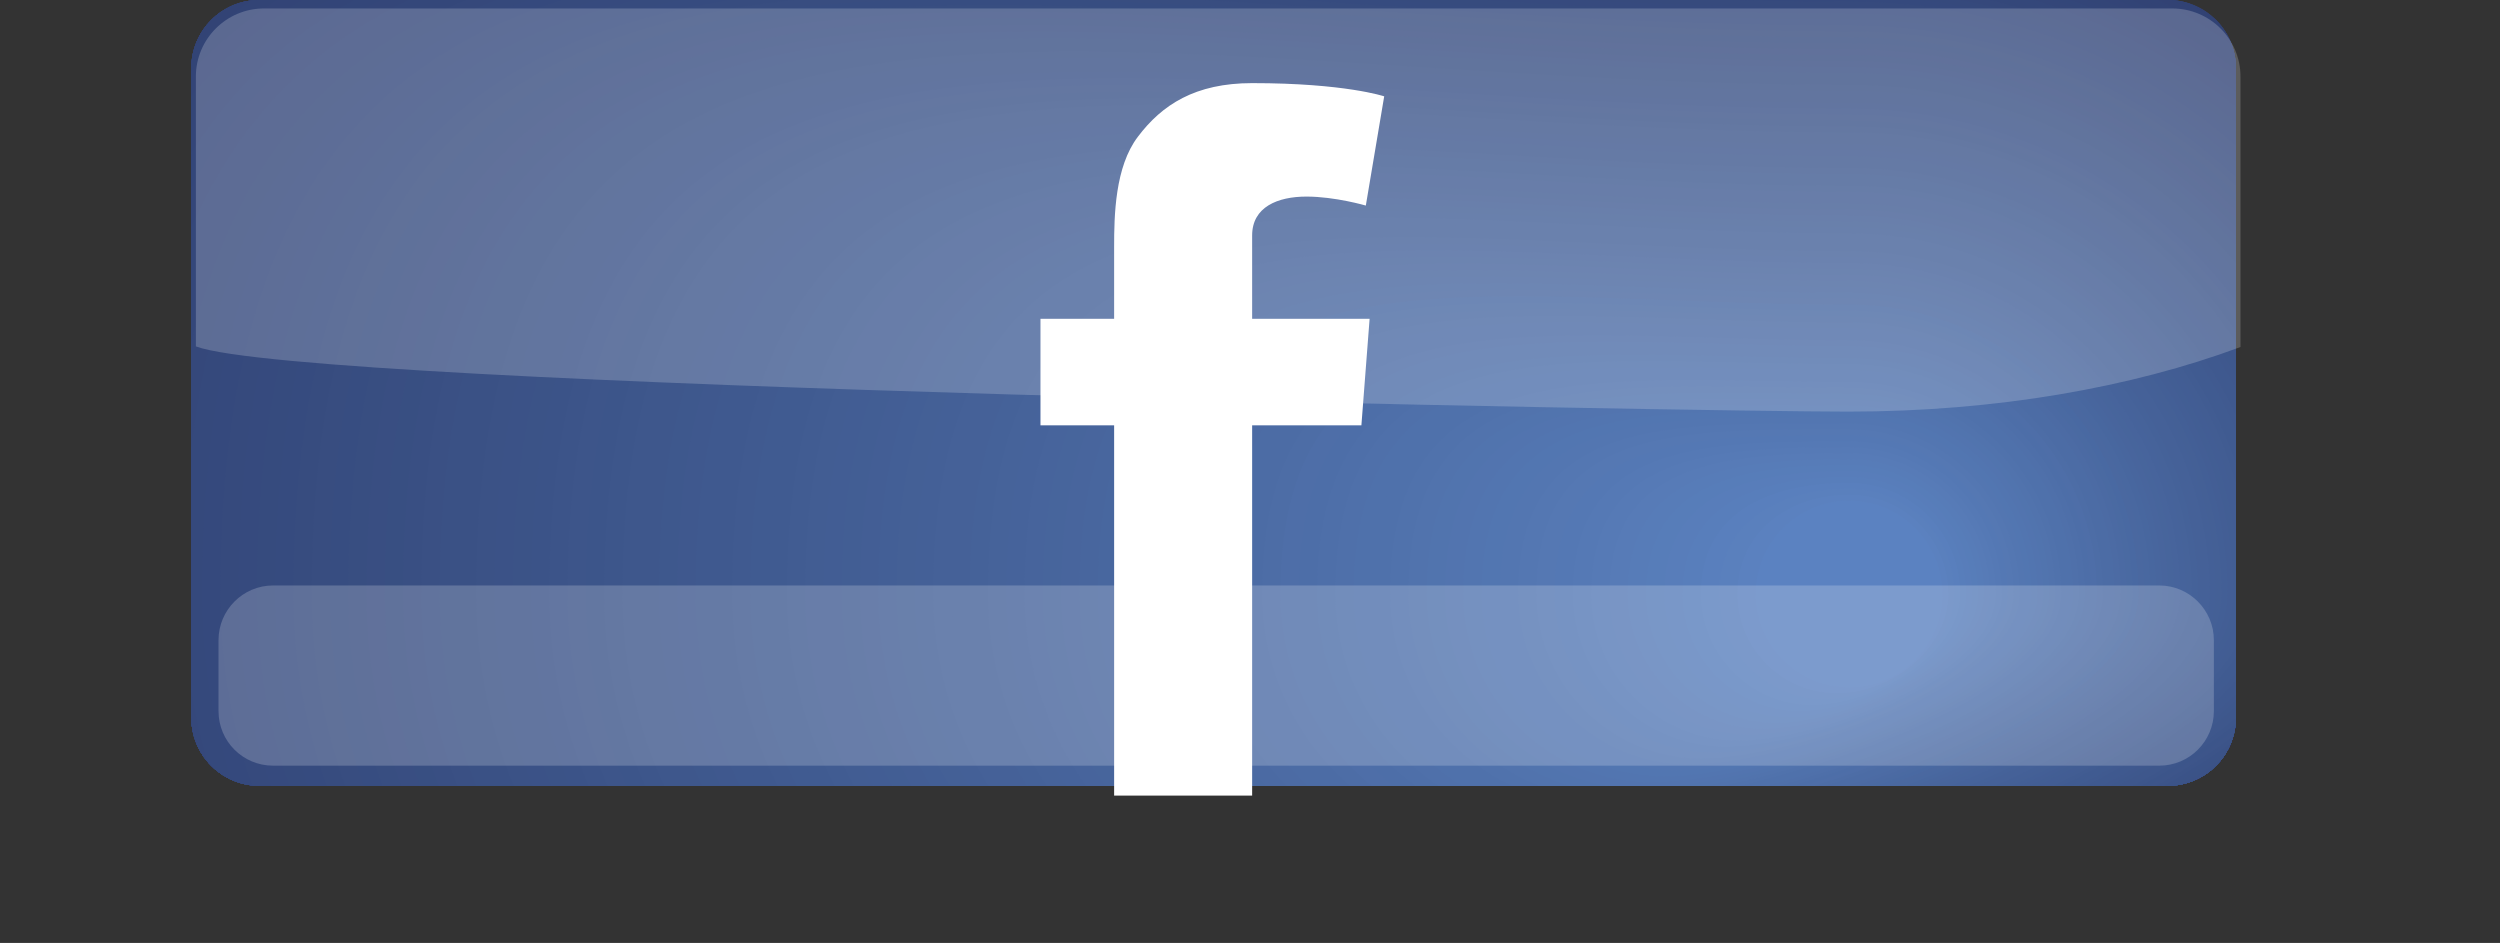 <?xml version="1.0" encoding="UTF-8" standalone="no"?>
<!-- Created with Inkscape (http://www.inkscape.org/) -->

<svg
   xmlns:dc="http://purl.org/dc/elements/1.1/"
   xmlns:cc="http://creativecommons.org/ns#"
   xmlns:rdf="http://www.w3.org/1999/02/22-rdf-syntax-ns#"
   xmlns:svg="http://www.w3.org/2000/svg"
   xmlns="http://www.w3.org/2000/svg"
   version="1.1"
   width="98.135"
   height="37.014"
   id="svg7026">
  <rect width="100%" height="100%" fill="#333333" stroke="none"/>
  <defs
     id="defs7028">
    <clipPath
       id="clipPath1780">
      <path
         d="m 4676.01,3975.817 c 0,-2.271 17.58,-4.129 39.261,-4.129 l 0,0 c 21.675,0 39.25,1.858 39.25,4.129 l 0,0 c 0,2.291 -17.575,4.135 -39.25,4.135 l 0,0 c -21.681,0 -39.261,-1.844 -39.261,-4.135"
         id="path1782" />
    </clipPath>
    <mask
       id="mask1806">
      <g
         id="g1808">
        <g
           clip-path="url(#clipPath1788)"
           id="g1810">
          <path
             d="m 4676.012,3979.952 78.51,0 0,-8.264 -78.51,0 0,8.264 z"
             id="path1812"
             style="fill:#000000;fill-opacity:1;fill-rule:nonzero;stroke:none" />
          <g
             id="g1814">
            <g
               id="g1816" />
            <g
               id="g1818">
              <g
                 clip-path="url(#clipPath1792)"
                 id="g1820">
                <g
                   id="g1822">
                  <g
                     clip-path="url(#clipPath1796)"
                     id="g1824">
                    <g
                       id="g1826">
                      <g
                         id="g1828">
                        <path
                           d="m 4676.012,3979.955 78.51,0 0,-8.264 -78.51,0 0,8.264 z"
                           id="path1830"
                           style="fill:url(#radialGradient1800);stroke:none" />
                      </g>
                    </g>
                  </g>
                </g>
              </g>
            </g>
          </g>
        </g>
      </g>
    </mask>
    <clipPath
       id="clipPath1788">
      <path
         d="m 4676.01,3979.95 78.51,0 0,-8.26 -78.51,0 0,8.26 z"
         id="path1790" />
    </clipPath>
    <clipPath
       id="clipPath1792">
      <path
         d="m 4676.01,3979.95 78.51,0 0,-8.26 -78.51,0 0,8.26 z"
         id="path1794" />
    </clipPath>
    <clipPath
       id="clipPath1796">
      <path
         d="m 4676.012,3979.955 78.51,0 0,-8.264 -78.51,0 0,8.264 z"
         id="path1798" />
    </clipPath>
    <radialGradient
       cx="0"
       cy="0"
       r="1"
       fx="0"
       fy="0"
       id="radialGradient1800"
       gradientUnits="userSpaceOnUse"
       gradientTransform="matrix(39.239,0,0,4.134,4715.31,3975.821)"
       spreadMethod="pad">
      <stop
         id="stop1802"
         style="stop-color:#d2d4d5;stop-opacity:1"
         offset="0" />
      <stop
         id="stop1804"
         style="stop-color:#373535;stop-opacity:1"
         offset="1" />
    </radialGradient>
    <clipPath
       id="clipPath1836">
      <path
         d="m 4676.01,3979.95 78.51,0 0,-8.26 -78.51,0 0,8.26 z"
         id="path1838" />
    </clipPath>
    <clipPath
       id="clipPath1840">
      <path
         d="m 4676.012,3979.952 78.51,0 0,-8.264 -78.51,0 0,8.264 z"
         id="path1842" />
    </clipPath>
    <radialGradient
       cx="0"
       cy="0"
       r="1"
       fx="0"
       fy="0"
       id="radialGradient1844"
       gradientUnits="userSpaceOnUse"
       gradientTransform="matrix(39.239,0,0,4.134,4715.31,3975.817)"
       spreadMethod="pad">
      <stop
         id="stop1846"
         style="stop-color:#292929;stop-opacity:1"
         offset="0" />
      <stop
         id="stop1848"
         style="stop-color:#292929;stop-opacity:1"
         offset="1" />
    </radialGradient>
    <clipPath
       id="clipPath1552">
      <path
         d="m 0,11338.58 11338.58,0 L 11338.58,0 0,0 0,11338.58 z"
         id="path1554" />
    </clipPath>
    <clipPath
       id="clipPath1560">
      <path
         d="m 4531.33,4000.35 64.21,0 0,-12.66 -64.21,0 0,12.66 z"
         id="path1562" />
    </clipPath>
    <clipPath
       id="clipPath1580">
      <path
         d="m 4532.04,3982.23 62.67,0 0,-5.66 -62.67,0 0,5.66 z"
         id="path1582" />
    </clipPath>
    <clipPath
       id="clipPath1132">
      <path
         d="m 4533.474,4000.346 c -1.178,0 -2.14,-0.956 -2.14,-2.137 l 0,0 0,-20.397 c 0,-1.184 0.962,-2.143 2.14,-2.143 l 0,0 59.922,0 c 1.185,0 2.144,0.959 2.144,2.143 l 0,0 0,20.397 c 0,1.181 -0.959,2.137 -2.144,2.137 l 0,0 -59.922,0 z"
         id="path1134" />
    </clipPath>
  </defs>
  <g
     transform="translate(-523.79,-528.368)"
     id="layer1">
    <g
       transform="matrix(1.25,0,0,-1.25,-5321.225,5529.994)"
       id="g1776">
      <g
         clip-path="url(#clipPath1780)"
         id="g1778">
        <g
           id="g1784">
          <g
             id="g1786" />
          <g
             mask="url(#mask1806)"
             id="g1832">
            <g
               id="g1834" />
            <g
               id="g1850">
              <g
                 clip-path="url(#clipPath1836)"
                 id="g1852">
                <g
                   id="g1854">
                  <g
                     clip-path="url(#clipPath1840)"
                     id="g1856">
                    <g
                       id="g1858">
                      <g
                         id="g1860">
                        <path
                           d="m 4676.012,3979.952 78.51,0 0,-8.264 -78.51,0 0,8.264 z"
                           id="path1862"
                           style="fill:url(#radialGradient1844);stroke:none" />
                      </g>
                    </g>
                  </g>
                </g>
              </g>
            </g>
          </g>
        </g>
      </g>
    </g>
    <g
       transform="matrix(1.25,0,0,-1.25,-5132.868,5528.8)"
       id="g1128">
      <g
         clip-path="url(#clipPath1132)"
         id="g1130">
        <g
           transform="translate(4605.35,3981.694)"
           id="g1136">
          <path
             d="m 0,0 c 0,12.118 -9.836,21.957 -21.954,21.957 -33.398,0 -61.484,11.025 -61.484,-21.957 0,-12.12 9.838,-21.957 21.959,-21.957 C -49.357,-21.957 0,-12.12 0,0"
             id="path1138"
             style="fill:#314072;fill-opacity:1;fill-rule:nonzero;stroke:none" />
        </g>
        <g
           transform="translate(4605.163,3981.694)"
           id="g1140">
          <path
             d="m 0,0 c 0,12.016 -9.752,21.771 -21.768,21.771 -33.086,0 -60.909,10.904 -60.909,-21.771 0,-12.018 9.754,-21.771 21.772,-21.771 C -48.887,-21.771 0,-12.018 0,0"
             id="path1142"
             style="fill:#314173;fill-opacity:1;fill-rule:nonzero;stroke:none" />
        </g>
        <g
           transform="translate(4604.977,3981.694)"
           id="g1144">
          <path
             d="m 0,0 c 0,11.912 -9.669,21.584 -21.581,21.584 -32.774,0 -60.335,10.783 -60.335,-21.584 0,-11.914 9.671,-21.584 21.585,-21.584 C -48.415,-21.584 0,-11.914 0,0"
             id="path1146"
             style="fill:#314173;fill-opacity:1;fill-rule:nonzero;stroke:none" />
        </g>
        <g
           transform="translate(4604.79,3981.694)"
           id="g1148">
          <path
             d="m 0,0 c 0,11.81 -9.585,21.397 -21.395,21.397 -32.462,0 -59.761,10.663 -59.761,-21.397 0,-11.812 9.588,-21.397 21.398,-21.397 C -47.944,-21.397 0,-11.812 0,0"
             id="path1150"
             style="fill:#314274;fill-opacity:1;fill-rule:nonzero;stroke:none" />
        </g>
        <g
           transform="translate(4604.604,3981.694)"
           id="g1152">
          <path
             d="m 0,0 c 0,11.706 -9.502,21.211 -21.208,21.211 -32.151,0 -59.188,10.541 -59.188,-21.211 0,-11.708 9.504,-21.211 21.212,-21.211 C -47.474,-21.211 0,-11.708 0,0"
             id="path1154"
             style="fill:#324274;fill-opacity:1;fill-rule:nonzero;stroke:none" />
        </g>
        <g
           transform="translate(4604.417,3981.694)"
           id="g1156">
          <path
             d="m 0,0 c 0,11.604 -9.418,21.024 -21.021,21.024 -31.84,0 -58.614,10.421 -58.614,-21.024 0,-11.605 9.42,-21.024 21.026,-21.024 C -47.002,-21.024 0,-11.605 0,0"
             id="path1158"
             style="fill:#324375;fill-opacity:1;fill-rule:nonzero;stroke:none" />
        </g>
        <g
           transform="translate(4604.23,3981.694)"
           id="g1160">
          <path
             d="m 0,0 c 0,11.5 -9.334,20.838 -20.835,20.838 -31.528,0 -58.039,10.3 -58.039,-20.838 0,-11.502 9.336,-20.838 20.839,-20.838 C -46.531,-20.838 0,-11.502 0,0"
             id="path1162"
             style="fill:#324375;fill-opacity:1;fill-rule:nonzero;stroke:none" />
        </g>
        <g
           transform="translate(4604.044,3981.694)"
           id="g1164">
          <path
             d="m 0,0 c 0,11.397 -9.251,20.651 -20.648,20.651 -31.217,0 -57.465,10.179 -57.465,-20.651 0,-11.399 9.253,-20.651 20.652,-20.651 C -46.06,-20.651 0,-11.399 0,0"
             id="path1166"
             style="fill:#324476;fill-opacity:1;fill-rule:nonzero;stroke:none" />
        </g>
        <g
           transform="translate(4603.857,3981.694)"
           id="g1168">
          <path
             d="m 0,0 c 0,11.295 -9.167,20.465 -20.462,20.465 -30.905,0 -56.892,10.057 -56.892,-20.465 0,-11.297 9.17,-20.465 20.466,-20.465 C -45.589,-20.465 0,-11.297 0,0"
             id="path1170"
             style="fill:#334477;fill-opacity:1;fill-rule:nonzero;stroke:none" />
        </g>
        <g
           transform="translate(4603.671,3981.694)"
           id="g1172">
          <path
             d="m 0,0 c 0,11.191 -9.084,20.278 -20.275,20.278 -30.594,0 -56.318,9.937 -56.318,-20.278 0,-11.193 9.086,-20.278 20.28,-20.278 C -45.118,-20.278 0,-11.193 0,0"
             id="path1174"
             style="fill:#334577;fill-opacity:1;fill-rule:nonzero;stroke:none" />
        </g>
        <g
           transform="translate(4603.484,3981.694)"
           id="g1176">
          <path
             d="m 0,0 c 0,11.089 -9,20.092 -20.089,20.092 -30.282,0 -55.743,9.815 -55.743,-20.092 0,-11.091 9.002,-20.092 20.093,-20.092 C -44.646,-20.092 0,-11.091 0,0"
             id="path1178"
             style="fill:#334578;fill-opacity:1;fill-rule:nonzero;stroke:none" />
        </g>
        <g
           transform="translate(4603.298,3981.694)"
           id="g1180">
          <path
             d="m 0,0 c 0,10.985 -8.917,19.905 -19.902,19.905 -29.971,0 -55.169,9.695 -55.169,-19.905 0,-10.987 8.919,-19.905 19.906,-19.905 C -44.176,-19.905 0,-10.987 0,0"
             id="path1182"
             style="fill:#334679;fill-opacity:1;fill-rule:nonzero;stroke:none" />
        </g>
        <g
           transform="translate(4603.111,3981.694)"
           id="g1184">
          <path
             d="m 0,0 c 0,10.883 -8.833,19.719 -19.716,19.719 -29.658,0 -54.596,9.573 -54.596,-19.719 0,-10.885 8.836,-19.719 19.721,-19.719 C -43.705,-19.719 0,-10.885 0,0"
             id="path1186"
             style="fill:#344679;fill-opacity:1;fill-rule:nonzero;stroke:none" />
        </g>
        <g
           transform="translate(4602.925,3981.694)"
           id="g1188">
          <path
             d="m 0,0 c 0,10.78 -8.749,19.532 -19.529,19.532 -29.347,0 -54.022,9.452 -54.022,-19.532 0,-10.781 8.752,-19.532 19.534,-19.532 C -43.233,-19.532 0,-10.781 0,0"
             id="path1190"
             style="fill:#34477a;fill-opacity:1;fill-rule:nonzero;stroke:none" />
        </g>
        <g
           transform="translate(4602.738,3981.694)"
           id="g1192">
          <path
             d="m 0,0 c 0,10.677 -8.666,19.346 -19.343,19.346 -29.035,0 -53.447,9.332 -53.447,-19.346 0,-10.679 8.668,-19.346 19.347,-19.346 C -42.763,-19.346 0,-10.679 0,0"
             id="path1194"
             style="fill:#34477a;fill-opacity:1;fill-rule:nonzero;stroke:none" />
        </g>
        <g
           transform="translate(4602.552,3981.694)"
           id="g1196">
          <path
             d="m 0,0 c 0,10.574 -8.582,19.159 -19.156,19.159 -28.724,0 -52.873,9.211 -52.873,-19.159 0,-10.576 8.585,-19.159 19.16,-19.159 C -42.292,-19.159 0,-10.576 0,0"
             id="path1198"
             style="fill:#35487b;fill-opacity:1;fill-rule:nonzero;stroke:none" />
        </g>
        <g
           transform="translate(4602.365,3981.694)"
           id="g1200">
          <path
             d="m 0,0 c 0,10.471 -8.499,18.973 -18.97,18.973 -28.412,0 -52.299,9.09 -52.299,-18.973 0,-10.473 8.501,-18.973 18.974,-18.973 C -41.82,-18.973 0,-10.473 0,0"
             id="path1202"
             style="fill:#35497c;fill-opacity:1;fill-rule:nonzero;stroke:none" />
        </g>
        <g
           transform="translate(4602.179,3981.694)"
           id="g1204">
          <path
             d="m 0,0 c 0,10.368 -8.415,18.786 -18.783,18.786 -28.101,0 -51.726,8.969 -51.726,-18.786 0,-10.37 8.418,-18.786 18.788,-18.786 C -41.35,-18.786 0,-10.37 0,0"
             id="path1206"
             style="fill:#35497d;fill-opacity:1;fill-rule:nonzero;stroke:none" />
        </g>
        <g
           transform="translate(4601.992,3981.694)"
           id="g1208">
          <path
             d="m 0,0 c 0,10.265 -8.331,18.6 -18.597,18.6 -27.789,0 -51.151,8.847 -51.151,-18.6 0,-10.267 8.334,-18.6 18.602,-18.6 C -40.879,-18.6 0,-10.267 0,0"
             id="path1210"
             style="fill:#364a7d;fill-opacity:1;fill-rule:nonzero;stroke:none" />
        </g>
        <g
           transform="translate(4601.806,3981.694)"
           id="g1212">
          <path
             d="m 0,0 c 0,10.162 -8.248,18.413 -18.41,18.413 -27.478,0 -50.577,8.727 -50.577,-18.413 0,-10.164 8.251,-18.413 18.414,-18.413 C -40.407,-18.413 0,-10.164 0,0"
             id="path1214"
             style="fill:#364a7e;fill-opacity:1;fill-rule:nonzero;stroke:none" />
        </g>
        <g
           transform="translate(4601.619,3981.694)"
           id="g1216">
          <path
             d="m 0,0 c 0,10.06 -8.164,18.227 -18.224,18.227 -27.166,0 -50.003,8.605 -50.003,-18.227 0,-10.061 8.167,-18.227 18.228,-18.227 C -39.937,-18.227 0,-10.061 0,0"
             id="path1218"
             style="fill:#364b7e;fill-opacity:1;fill-rule:nonzero;stroke:none" />
        </g>
        <g
           transform="translate(4601.433,3981.694)"
           id="g1220">
          <path
             d="m 0,0 c 0,9.956 -8.081,18.04 -18.037,18.04 -26.855,0 -49.429,8.484 -49.429,-18.04 0,-9.958 8.083,-18.04 18.041,-18.04 C -39.466,-18.04 0,-9.958 0,0"
             id="path1222"
             style="fill:#364b7f;fill-opacity:1;fill-rule:nonzero;stroke:none" />
        </g>
        <g
           transform="translate(4601.246,3981.694)"
           id="g1224">
          <path
             d="m 0,0 c 0,9.854 -7.997,17.854 -17.851,17.854 -26.543,0 -48.855,8.364 -48.855,-17.854 0,-9.854 8,-17.854 17.855,-17.854 9.857,0 48.851,8 48.851,17.854"
             id="path1226"
             style="fill:#374c7f;fill-opacity:1;fill-rule:nonzero;stroke:none" />
        </g>
        <g
           transform="translate(4601.06,3981.694)"
           id="g1228">
          <path
             d="m 0,0 c 0,9.75 -7.913,17.667 -17.664,17.667 -26.232,0 -48.281,8.243 -48.281,-17.667 0,-9.752 7.916,-17.667 17.669,-17.667 C -38.523,-17.667 0,-9.752 0,0"
             id="path1230"
             style="fill:#384d80;fill-opacity:1;fill-rule:nonzero;stroke:none" />
        </g>
        <g
           transform="translate(4600.873,3981.694)"
           id="g1232">
          <path
             d="m 0,0 c 0,9.647 -7.83,17.48 -17.478,17.48 -25.919,0 -47.707,8.123 -47.707,-17.48 0,-9.649 7.833,-17.48 17.482,-17.48 C -38.052,-17.48 0,-9.649 0,0"
             id="path1234"
             style="fill:#374d81;fill-opacity:1;fill-rule:nonzero;stroke:none" />
        </g>
        <g
           transform="translate(4600.686,3981.694)"
           id="g1236">
          <path
             d="m 0,0 c 0,9.544 -7.746,17.293 -17.291,17.293 -25.608,0 -47.133,8.002 -47.133,-17.293 0,-9.546 7.749,-17.294 17.295,-17.294 C -37.581,-17.294 0,-9.546 0,0"
             id="path1238"
             style="fill:#384e81;fill-opacity:1;fill-rule:nonzero;stroke:none" />
        </g>
        <g
           transform="translate(4600.5,3981.694)"
           id="g1240">
          <path
             d="m 0,0 c 0,9.441 -7.663,17.106 -17.104,17.106 -25.297,0 -46.56,7.881 -46.56,-17.106 0,-9.443 7.666,-17.107 17.109,-17.107 C -37.11,-17.107 0,-9.443 0,0"
             id="path1242"
             style="fill:#394e82;fill-opacity:1;fill-rule:nonzero;stroke:none" />
        </g>
        <g
           transform="translate(4600.314,3981.694)"
           id="g1244">
          <path
             d="m 0,0 c 0,9.339 -7.579,16.92 -16.918,16.92 -24.985,0 -45.985,7.76 -45.985,-16.92 0,-9.34 7.582,-16.921 16.923,-16.921 C -36.639,-16.921 0,-9.34 0,0"
             id="path1246"
             style="fill:#384f82;fill-opacity:1;fill-rule:nonzero;stroke:none" />
        </g>
        <g
           transform="translate(4600.127,3981.694)"
           id="g1248">
          <path
             d="m 0,0 c 0,9.235 -7.496,16.733 -16.731,16.733 -24.674,0 -45.412,7.639 -45.412,-16.733 0,-9.237 7.499,-16.734 16.737,-16.734 C -36.168,-16.734 0,-9.237 0,0"
             id="path1250"
             style="fill:#394f83;fill-opacity:1;fill-rule:nonzero;stroke:none" />
        </g>
        <g
           transform="translate(4599.94,3981.694)"
           id="g1252">
          <path
             d="m 0,0 c 0,9.133 -7.412,16.547 -16.545,16.547 -24.362,0 -44.837,7.517 -44.837,-16.547 0,-9.134 7.415,-16.548 16.549,-16.548 C -35.697,-16.548 0,-9.134 0,0"
             id="path1254"
             style="fill:#3a5084;fill-opacity:1;fill-rule:nonzero;stroke:none" />
        </g>
        <g
           transform="translate(4599.754,3981.694)"
           id="g1256">
          <path
             d="m 0,0 c 0,9.029 -7.328,16.36 -16.358,16.36 -24.051,0 -44.263,7.397 -44.263,-16.36 0,-9.031 7.331,-16.361 16.362,-16.361 C -35.226,-16.361 0,-9.031 0,0"
             id="path1258"
             style="fill:#3a5185;fill-opacity:1;fill-rule:nonzero;stroke:none" />
        </g>
        <g
           transform="translate(4599.567,3981.694)"
           id="g1260">
          <path
             d="m 0,0 c 0,8.927 -7.245,16.174 -16.172,16.174 -23.739,0 -43.689,7.276 -43.689,-16.174 0,-8.929 7.248,-16.175 16.176,-16.175 C -34.755,-16.175 0,-8.929 0,0"
             id="path1262"
             style="fill:#3a5185;fill-opacity:1;fill-rule:nonzero;stroke:none" />
        </g>
        <g
           transform="translate(4599.381,3981.694)"
           id="g1264">
          <path
             d="m 0,0 c 0,8.823 -7.161,15.987 -15.985,15.987 -23.428,0 -43.116,7.156 -43.116,-15.987 0,-8.825 7.165,-15.988 15.991,-15.988 C -34.284,-15.988 0,-8.825 0,0"
             id="path1266"
             style="fill:#3b5286;fill-opacity:1;fill-rule:nonzero;stroke:none" />
        </g>
        <g
           transform="translate(4599.194,3981.694)"
           id="g1268">
          <path
             d="m 0,0 c 0,8.721 -7.078,15.801 -15.799,15.801 -23.116,0 -42.541,7.034 -42.541,-15.801 0,-8.723 7.081,-15.802 15.804,-15.802 C -33.813,-15.802 0,-8.723 0,0"
             id="path1270"
             style="fill:#3b5287;fill-opacity:1;fill-rule:nonzero;stroke:none" />
        </g>
        <g
           transform="translate(4599.008,3981.694)"
           id="g1272">
          <path
             d="m 0,0 c 0,8.618 -6.994,15.614 -15.612,15.614 -22.805,0 -41.967,6.913 -41.967,-15.614 0,-8.619 6.997,-15.615 15.616,-15.615 C -33.342,-15.615 0,-8.619 0,0"
             id="path1274"
             style="fill:#3b5387;fill-opacity:1;fill-rule:nonzero;stroke:none" />
        </g>
        <g
           transform="translate(4598.821,3981.694)"
           id="g1276">
          <path
             d="m 0,0 c 0,8.515 -6.91,15.428 -15.426,15.428 -22.493,0 -41.392,6.792 -41.392,-15.428 0,-8.517 6.913,-15.429 15.429,-15.429 C -32.871,-15.429 0,-8.517 0,0"
             id="path1278"
             style="fill:#3b5388;fill-opacity:1;fill-rule:nonzero;stroke:none" />
        </g>
        <g
           transform="translate(4598.635,3981.694)"
           id="g1280">
          <path
             d="m 0,0 c 0,8.412 -6.827,15.241 -15.239,15.241 -22.182,0 -40.82,6.671 -40.82,-15.241 0,-8.413 6.831,-15.242 15.245,-15.242 C -32.399,-15.242 0,-8.413 0,0"
             id="path1282"
             style="fill:#3c5489;fill-opacity:1;fill-rule:nonzero;stroke:none" />
        </g>
        <g
           transform="translate(4598.448,3981.694)"
           id="g1284">
          <path
             d="m 0,0 c 0,8.309 -6.743,15.055 -15.053,15.055 -21.87,0 -40.245,6.549 -40.245,-15.055 0,-8.311 6.747,-15.056 15.058,-15.056 C -31.929,-15.056 0,-8.311 0,0"
             id="path1286"
             style="fill:#3d558a;fill-opacity:1;fill-rule:nonzero;stroke:none" />
        </g>
        <g
           transform="translate(4598.262,3981.694)"
           id="g1288">
          <path
             d="m 0,0 c 0,8.206 -6.66,14.868 -14.866,14.868 -21.558,0 -39.671,6.429 -39.671,-14.868 0,-8.208 6.663,-14.869 14.871,-14.869 C -31.458,-14.869 0,-8.208 0,0"
             id="path1290"
             style="fill:#3c558a;fill-opacity:1;fill-rule:nonzero;stroke:none" />
        </g>
        <g
           transform="translate(4598.075,3981.694)"
           id="g1292">
          <path
             d="m 0,0 c 0,8.104 -6.576,14.682 -14.68,14.682 -21.246,0 -39.096,6.308 -39.096,-14.682 0,-8.104 6.579,-14.683 14.683,-14.683 C -30.986,-14.683 0,-8.104 0,0"
             id="path1294"
             style="fill:#3d568b;fill-opacity:1;fill-rule:nonzero;stroke:none" />
        </g>
        <g
           transform="translate(4597.889,3981.694)"
           id="g1296">
          <path
             d="m 0,0 c 0,8 -6.492,14.495 -14.493,14.495 -20.935,0 -38.524,6.188 -38.524,-14.495 0,-8.002 6.496,-14.496 14.498,-14.496 C -30.516,-14.496 0,-8.002 0,0"
             id="path1298"
             style="fill:#3e578c;fill-opacity:1;fill-rule:nonzero;stroke:none" />
        </g>
        <g
           transform="translate(4597.702,3981.694)"
           id="g1300">
          <path
             d="m 0,0 c 0,7.897 -6.409,14.309 -14.307,14.309 -20.623,0 -37.949,6.066 -37.949,-14.309 0,-7.898 6.413,-14.31 14.312,-14.31 C -30.044,-14.31 0,-7.898 0,0"
             id="path1302"
             style="fill:#3e578c;fill-opacity:1;fill-rule:nonzero;stroke:none" />
        </g>
        <g
           transform="translate(4597.516,3981.694)"
           id="g1304">
          <path
             d="m 0,0 c 0,7.794 -6.325,14.122 -14.12,14.122 -20.312,0 -37.375,5.945 -37.375,-14.122 0,-7.796 6.329,-14.123 14.125,-14.123 C -29.573,-14.123 0,-7.796 0,0"
             id="path1306"
             style="fill:#3e588d;fill-opacity:1;fill-rule:nonzero;stroke:none" />
        </g>
        <g
           transform="translate(4597.329,3981.694)"
           id="g1308">
          <path
             d="m 0,0 c 0,7.691 -6.242,13.936 -13.934,13.936 -20,0 -36.8,5.824 -36.8,-13.936 0,-7.692 6.245,-13.937 13.938,-13.937 C -29.103,-13.937 0,-7.692 0,0"
             id="path1310"
             style="fill:#3f588e;fill-opacity:1;fill-rule:nonzero;stroke:none" />
        </g>
        <g
           transform="translate(4597.143,3981.694)"
           id="g1312">
          <path
             d="m 0,0 c 0,7.588 -6.158,13.749 -13.747,13.749 -19.689,0 -36.227,5.703 -36.227,-13.749 0,-7.59 6.161,-13.75 13.751,-13.75 C -28.631,-13.75 0,-7.59 0,0"
             id="path1314"
             style="fill:#3f598f;fill-opacity:1;fill-rule:nonzero;stroke:none" />
        </g>
        <g
           transform="translate(4596.956,3981.694)"
           id="g1316">
          <path
             d="m 0,0 c 0,7.485 -6.075,13.563 -13.561,13.563 -19.377,0 -35.653,5.582 -35.653,-13.563 0,-7.487 6.079,-13.563 13.566,-13.563 C -28.16,-13.563 0,-7.487 0,0"
             id="path1318"
             style="fill:#3f598f;fill-opacity:1;fill-rule:nonzero;stroke:none" />
        </g>
        <g
           transform="translate(4596.77,3981.694)"
           id="g1320">
          <path
             d="m 0,0 c 0,7.383 -5.991,13.376 -13.374,13.376 -19.065,0 -35.079,5.461 -35.079,-13.376 0,-7.384 5.995,-13.377 13.379,-13.377 C -27.689,-13.377 0,-7.384 0,0"
             id="path1322"
             style="fill:#405a90;fill-opacity:1;fill-rule:nonzero;stroke:none" />
        </g>
        <g
           transform="translate(4596.583,3981.694)"
           id="g1324">
          <path
             d="m 0,0 c 0,7.279 -5.907,13.189 -13.188,13.189 -18.753,0 -34.504,5.34 -34.504,-13.189 0,-7.281 5.911,-13.19 13.192,-13.19 7.282,0 34.5,5.909 34.5,13.19"
             id="path1326"
             style="fill:#405b91;fill-opacity:1;fill-rule:nonzero;stroke:none" />
        </g>
        <g
           transform="translate(4596.396,3981.694)"
           id="g1328">
          <path
             d="m 0,0 c 0,7.177 -5.824,13.003 -13.001,13.003 -18.442,0 -33.931,5.22 -33.931,-13.003 0,-7.178 5.828,-13.004 13.006,-13.004 C -26.747,-13.004 0,-7.178 0,0"
             id="path1330"
             style="fill:#405b91;fill-opacity:1;fill-rule:nonzero;stroke:none" />
        </g>
        <g
           transform="translate(4596.21,3981.694)"
           id="g1332">
          <path
             d="m 0,0 c 0,7.073 -5.74,12.816 -12.814,12.816 -18.131,0 -33.357,5.099 -33.357,-12.816 0,-7.075 5.744,-12.817 12.818,-12.817 C -26.276,-12.817 0,-7.075 0,0"
             id="path1334"
             style="fill:#415c92;fill-opacity:1;fill-rule:nonzero;stroke:none" />
        </g>
        <g
           transform="translate(4596.023,3981.694)"
           id="g1336">
          <path
             d="m 0,0 c 0,6.971 -5.657,12.63 -12.628,12.63 -17.819,0 -32.783,4.977 -32.783,-12.63 0,-6.972 5.661,-12.631 12.633,-12.631 C -25.805,-12.631 0,-6.972 0,0"
             id="path1338"
             style="fill:#425d93;fill-opacity:1;fill-rule:nonzero;stroke:none" />
        </g>
        <g
           transform="translate(4595.837,3981.694)"
           id="g1340">
          <path
             d="M 0,0 C 0,6.867 -5.573,12.443 -12.441,12.443 -29.949,12.443 -44.65,17.3 -44.65,0 c 0,-6.869 5.577,-12.444 12.446,-12.444 C -25.334,-12.444 0,-6.869 0,0"
             id="path1342"
             style="fill:#425d94;fill-opacity:1;fill-rule:nonzero;stroke:none" />
        </g>
        <g
           transform="translate(4595.65,3981.694)"
           id="g1344">
          <path
             d="m 0,0 c 0,6.765 -5.489,12.257 -12.255,12.257 -17.196,0 -31.635,4.735 -31.635,-12.257 0,-6.767 5.494,-12.258 12.26,-12.258 C -24.863,-12.258 0,-6.767 0,0"
             id="path1346"
             style="fill:#425e94;fill-opacity:1;fill-rule:nonzero;stroke:none" />
        </g>
        <g
           transform="translate(4595.464,3981.694)"
           id="g1348">
          <path
             d="m 0,0 c 0,6.662 -5.406,12.07 -12.068,12.07 -16.885,0 -31.061,4.615 -31.061,-12.07 0,-6.663 5.41,-12.071 12.073,-12.071 C -24.392,-12.071 0,-6.663 0,0"
             id="path1350"
             style="fill:#435e95;fill-opacity:1;fill-rule:nonzero;stroke:none" />
        </g>
        <g
           transform="translate(4595.277,3981.694)"
           id="g1352">
          <path
             d="m 0,0 c 0,6.559 -5.322,11.884 -11.882,11.884 -16.573,0 -30.487,4.493 -30.487,-11.884 0,-6.561 5.327,-11.885 11.887,-11.885 C -23.921,-11.885 0,-6.561 0,0"
             id="path1354"
             style="fill:#435f96;fill-opacity:1;fill-rule:nonzero;stroke:none" />
        </g>
        <g
           transform="translate(4595.091,3981.694)"
           id="g1356">
          <path
             d="m 0,0 c 0,6.456 -5.239,11.697 -11.695,11.697 -16.262,0 -29.913,4.372 -29.913,-11.697 0,-6.457 5.243,-11.698 11.7,-11.698 C -23.45,-11.698 0,-6.457 0,0"
             id="path1358"
             style="fill:#446096;fill-opacity:1;fill-rule:nonzero;stroke:none" />
        </g>
        <g
           transform="translate(4594.904,3981.694)"
           id="g1360">
          <path
             d="m 0,0 c 0,6.353 -5.155,11.511 -11.509,11.511 -15.95,0 -29.339,4.252 -29.339,-11.511 0,-6.354 5.16,-11.512 11.514,-11.512 C -22.979,-11.512 0,-6.354 0,0"
             id="path1362"
             style="fill:#446097;fill-opacity:1;fill-rule:nonzero;stroke:none" />
        </g>
        <g
           transform="translate(4594.718,3981.694)"
           id="g1364">
          <path
             d="m 0,0 c 0,6.25 -5.071,11.324 -11.322,11.324 -15.639,0 -28.765,4.131 -28.765,-11.324 0,-6.251 5.075,-11.325 11.327,-11.325 C -22.508,-11.325 0,-6.251 0,0"
             id="path1366"
             style="fill:#456198;fill-opacity:1;fill-rule:nonzero;stroke:none" />
        </g>
        <g
           transform="translate(4594.531,3981.694)"
           id="g1368">
          <path
             d="m 0,0 c 0,6.147 -4.988,11.138 -11.136,11.138 -15.327,0 -28.19,4.009 -28.19,-11.138 0,-6.148 4.992,-11.139 11.14,-11.139 C -22.036,-11.139 0,-6.148 0,0"
             id="path1370"
             style="fill:#456198;fill-opacity:1;fill-rule:nonzero;stroke:none" />
        </g>
        <g
           transform="translate(4594.345,3981.694)"
           id="g1372">
          <path
             d="m 0,0 c 0,6.044 -4.904,10.951 -10.949,10.951 -15.016,0 -27.617,3.889 -27.617,-10.951 0,-6.046 4.909,-10.952 10.954,-10.952 C -21.565,-10.952 0,-6.046 0,0"
             id="path1374"
             style="fill:#456299;fill-opacity:1;fill-rule:nonzero;stroke:none" />
        </g>
        <g
           transform="translate(4594.158,3981.694)"
           id="g1376">
          <path
             d="m 0,0 c 0,5.941 -4.821,10.765 -10.763,10.765 -14.704,0 -27.043,3.767 -27.043,-10.765 0,-5.942 4.826,-10.766 10.768,-10.766 C -21.095,-10.766 0,-5.942 0,0"
             id="path1378"
             style="fill:#46639a;fill-opacity:1;fill-rule:nonzero;stroke:none" />
        </g>
        <g
           transform="translate(4593.972,3981.694)"
           id="g1380">
          <path
             d="m 0,0 c 0,5.838 -4.737,10.578 -10.576,10.578 -14.393,0 -26.469,3.647 -26.469,-10.578 0,-5.84 4.741,-10.579 10.581,-10.579 C -20.623,-10.579 0,-5.84 0,0"
             id="path1382"
             style="fill:#46639b;fill-opacity:1;fill-rule:nonzero;stroke:none" />
        </g>
        <g
           transform="translate(4593.785,3981.694)"
           id="g1384">
          <path
             d="m 0,0 c 0,5.735 -4.654,10.392 -10.39,10.392 -14.081,0 -25.894,3.525 -25.894,-10.392 0,-5.736 4.658,-10.393 10.394,-10.393 C -20.152,-10.393 0,-5.736 0,0"
             id="path1386"
             style="fill:#47649c;fill-opacity:1;fill-rule:nonzero;stroke:none" />
        </g>
        <g
           transform="translate(4593.599,3981.694)"
           id="g1388">
          <path
             d="m 0,0 c 0,5.632 -4.57,10.205 -10.203,10.205 -13.769,0 -25.321,3.404 -25.321,-10.205 0,-5.634 4.575,-10.206 10.209,-10.206 C -19.682,-10.206 0,-5.634 0,0"
             id="path1390"
             style="fill:#47659c;fill-opacity:1;fill-rule:nonzero;stroke:none" />
        </g>
        <g
           transform="translate(4593.412,3981.694)"
           id="g1392">
          <path
             d="m 0,0 c 0,5.529 -4.486,10.019 -10.017,10.019 -13.457,0 -24.747,3.283 -24.747,-10.019 0,-5.53 4.492,-10.02 10.022,-10.02 C -19.21,-10.02 0,-5.53 0,0"
             id="path1394"
             style="fill:#48659d;fill-opacity:1;fill-rule:nonzero;stroke:none" />
        </g>
        <g
           transform="translate(4593.226,3981.694)"
           id="g1396">
          <path
             d="m 0,0 c 0,5.427 -4.403,9.832 -9.83,9.832 -13.146,0 -24.173,3.163 -24.173,-9.832 0,-5.428 4.407,-9.833 9.835,-9.833 C -18.739,-9.833 0,-5.428 0,0"
             id="path1398"
             style="fill:#48669e;fill-opacity:1;fill-rule:nonzero;stroke:none" />
        </g>
        <g
           transform="translate(4593.039,3981.694)"
           id="g1400">
          <path
             d="m 0,0 c 0,5.323 -4.319,9.646 -9.644,9.646 -12.834,0 -23.598,3.042 -23.598,-9.646 0,-5.325 4.324,-9.646 9.648,-9.646 C -18.269,-9.646 0,-5.325 0,0"
             id="path1402"
             style="fill:#48679f;fill-opacity:1;fill-rule:nonzero;stroke:none" />
        </g>
        <g
           transform="translate(4592.852,3981.694)"
           id="g1404">
          <path
             d="m 0,0 c 0,5.221 -4.236,9.459 -9.457,9.459 -12.522,0 -23.024,2.921 -23.024,-9.459 0,-5.222 4.24,-9.46 9.461,-9.46 C -17.797,-9.46 0,-5.222 0,0"
             id="path1406"
             style="fill:#4968a0;fill-opacity:1;fill-rule:nonzero;stroke:none" />
        </g>
        <g
           transform="translate(4592.666,3981.694)"
           id="g1408">
          <path
             d="m 0,0 c 0,5.117 -4.152,9.272 -9.271,9.272 -12.21,0 -22.451,2.8 -22.451,-9.272 0,-5.119 4.158,-9.273 9.277,-9.273 C -17.326,-9.273 0,-5.119 0,0"
             id="path1410"
             style="fill:#4a68a0;fill-opacity:1;fill-rule:nonzero;stroke:none" />
        </g>
        <g
           transform="translate(4592.48,3981.694)"
           id="g1412">
          <path
             d="m 0,0 c 0,5.015 -4.068,9.086 -9.084,9.086 -11.899,0 -21.877,2.679 -21.877,-9.086 0,-5.016 4.073,-9.087 9.09,-9.087 C -16.855,-9.087 0,-5.016 0,0"
             id="path1414"
             style="fill:#4969a2;fill-opacity:1;fill-rule:nonzero;stroke:none" />
        </g>
        <g
           transform="translate(4592.293,3981.694)"
           id="g1416">
          <path
             d="M 0,0 C 0,4.911 -3.985,8.899 -8.897,8.899 -20.485,8.899 -30.2,11.457 -30.2,0 c 0,-4.913 3.99,-8.9 8.902,-8.9 C -16.384,-8.9 0,-4.913 0,0"
             id="path1418"
             style="fill:#4a6aa2;fill-opacity:1;fill-rule:nonzero;stroke:none" />
        </g>
        <g
           transform="translate(4592.106,3981.694)"
           id="g1420">
          <path
             d="m 0,0 c 0,4.809 -3.901,8.713 -8.711,8.713 -11.276,0 -20.728,2.436 -20.728,-8.713 0,-4.81 3.906,-8.714 8.715,-8.714 C -15.913,-8.714 0,-4.81 0,0"
             id="path1422"
             style="fill:#4b6aa3;fill-opacity:1;fill-rule:nonzero;stroke:none" />
        </g>
        <g
           transform="translate(4591.92,3981.694)"
           id="g1424">
          <path
             d="m 0,0 c 0,4.706 -3.818,8.526 -8.524,8.526 -10.965,0 -20.155,2.316 -20.155,-8.526 0,-4.707 3.823,-8.527 8.53,-8.527 C -15.442,-8.527 0,-4.707 0,0"
             id="path1426"
             style="fill:#4c6ba4;fill-opacity:1;fill-rule:nonzero;stroke:none" />
        </g>
        <g
           transform="translate(4591.733,3981.694)"
           id="g1428">
          <path
             d="m 0,0 c 0,4.603 -3.734,8.34 -8.338,8.34 -10.653,0 -19.581,2.195 -19.581,-8.34 0,-4.604 3.739,-8.341 8.344,-8.341 C -14.971,-8.341 0,-4.604 0,0"
             id="path1430"
             style="fill:#4c6ca5;fill-opacity:1;fill-rule:nonzero;stroke:none" />
        </g>
        <g
           transform="translate(4591.547,3981.694)"
           id="g1432">
          <path
             d="m 0,0 c 0,4.5 -3.65,8.153 -8.151,8.153 -10.342,0 -19.007,2.075 -19.007,-8.153 0,-4.501 3.655,-8.154 8.157,-8.154 C -14.5,-8.154 0,-4.501 0,0"
             id="path1434"
             style="fill:#4c6ca5;fill-opacity:1;fill-rule:nonzero;stroke:none" />
        </g>
        <g
           transform="translate(4591.36,3981.694)"
           id="g1436">
          <path
             d="m 0,0 c 0,4.396 -3.567,7.967 -7.965,7.967 -10.03,0 -18.432,1.953 -18.432,-7.967 0,-4.398 3.572,-7.968 7.969,-7.968 C -14.029,-7.968 0,-4.398 0,0"
             id="path1438"
             style="fill:#4d6da6;fill-opacity:1;fill-rule:nonzero;stroke:none" />
        </g>
        <g
           transform="translate(4591.174,3981.694)"
           id="g1440">
          <path
             d="m 0,0 c 0,4.294 -3.483,7.779 -7.778,7.779 -9.719,0 -17.859,1.833 -17.859,-7.779 0,-4.295 3.489,-7.781 7.783,-7.781 C -13.558,-7.781 0,-4.295 0,0"
             id="path1442"
             style="fill:#4e6ea8;fill-opacity:1;fill-rule:nonzero;stroke:none" />
        </g>
        <g
           transform="translate(4590.987,3981.694)"
           id="g1444">
          <path
             d="m 0,0 c 0,4.191 -3.4,7.593 -7.592,7.593 -9.407,0 -17.285,1.712 -17.285,-7.593 0,-4.192 3.405,-7.595 7.598,-7.595 C -13.087,-7.595 0,-4.192 0,0"
             id="path1446"
             style="fill:#4d6ea8;fill-opacity:1;fill-rule:nonzero;stroke:none" />
        </g>
        <g
           transform="translate(4590.801,3981.694)"
           id="g1448">
          <path
             d="m 0,0 c 0,4.088 -3.316,7.406 -7.405,7.406 -9.096,0 -16.711,1.591 -16.711,-7.406 0,-4.089 3.321,-7.408 7.411,-7.408 C -12.615,-7.408 0,-4.089 0,0"
             id="path1450"
             style="fill:#4e6fa9;fill-opacity:1;fill-rule:nonzero;stroke:none" />
        </g>
        <g
           transform="translate(4590.614,3981.694)"
           id="g1452">
          <path
             d="m 0,0 c 0,3.985 -3.233,7.22 -7.219,7.22 -8.784,0 -16.136,1.469 -16.136,-7.22 0,-3.986 3.238,-7.222 7.224,-7.222 C -12.145,-7.222 0,-3.986 0,0"
             id="path1454"
             style="fill:#4f70aa;fill-opacity:1;fill-rule:nonzero;stroke:none" />
        </g>
        <g
           transform="translate(4590.428,3981.694)"
           id="g1456">
          <path
             d="m 0,0 c 0,3.882 -3.149,7.033 -7.032,7.033 -8.473,0 -15.563,1.349 -15.563,-7.033 0,-3.883 3.155,-7.035 7.037,-7.035 C -11.674,-7.035 0,-3.883 0,0"
             id="path1458"
             style="fill:#4f71ab;fill-opacity:1;fill-rule:nonzero;stroke:none" />
        </g>
        <g
           transform="translate(4590.241,3981.694)"
           id="g1460">
          <path
             d="m 0,0 c 0,3.779 -3.065,6.847 -6.846,6.847 -8.161,0 -14.988,1.228 -14.988,-6.847 0,-3.78 3.07,-6.849 6.851,-6.849 C -11.202,-6.849 0,-3.78 0,0"
             id="path1462"
             style="fill:#4f71ab;fill-opacity:1;fill-rule:nonzero;stroke:none" />
        </g>
        <g
           transform="translate(4590.055,3981.694)"
           id="g1464">
          <path
             d="m 0,0 c 0,3.676 -2.982,6.66 -6.659,6.66 -7.85,0 -14.415,1.108 -14.415,-6.66 0,-3.678 2.987,-6.662 6.665,-6.662 C -10.731,-6.662 0,-3.678 0,0"
             id="path1466"
             style="fill:#5072ac;fill-opacity:1;fill-rule:nonzero;stroke:none" />
        </g>
        <g
           transform="translate(4589.868,3981.694)"
           id="g1468">
          <path
             d="m 0,0 c 0,3.573 -2.898,6.474 -6.473,6.474 -7.538,0 -13.84,0.986 -13.84,-6.474 0,-3.574 2.904,-6.476 6.478,-6.476 C -10.261,-6.476 0,-3.574 0,0"
             id="path1470"
             style="fill:#5173ad;fill-opacity:1;fill-rule:nonzero;stroke:none" />
        </g>
        <g
           transform="translate(4589.682,3981.694)"
           id="g1472">
          <path
             d="m 0,0 c 0,3.471 -2.815,6.287 -6.286,6.287 -7.227,0 -13.267,0.865 -13.267,-6.287 0,-3.472 2.821,-6.289 6.292,-6.289 C -9.789,-6.289 0,-3.472 0,0"
             id="path1474"
             style="fill:#5174ae;fill-opacity:1;fill-rule:nonzero;stroke:none" />
        </g>
        <g
           transform="translate(4589.495,3981.694)"
           id="g1476">
          <path
             d="m 0,0 c 0,3.367 -2.731,6.101 -6.1,6.101 -6.915,0 -12.692,0.744 -12.692,-6.101 0,-3.368 2.736,-6.103 6.104,-6.103 C -9.318,-6.103 0,-3.368 0,0"
             id="path1478"
             style="fill:#5274af;fill-opacity:1;fill-rule:nonzero;stroke:none" />
        </g>
        <g
           transform="translate(4589.309,3981.694)"
           id="g1480">
          <path
             d="m 0,0 c 0,3.265 -2.647,5.914 -5.913,5.914 -6.604,0 -12.119,0.623 -12.119,-5.914 0,-3.266 2.653,-5.916 5.919,-5.916 C -8.848,-5.916 0,-3.266 0,0"
             id="path1482"
             style="fill:#5275b0;fill-opacity:1;fill-rule:nonzero;stroke:none" />
        </g>
        <g
           transform="translate(4589.122,3981.694)"
           id="g1484">
          <path
             d="m 0,0 c 0,3.161 -2.564,5.728 -5.727,5.728 -6.292,0 -11.544,0.501 -11.544,-5.728 0,-3.162 2.569,-5.729 5.732,-5.729 C -8.376,-5.729 0,-3.162 0,0"
             id="path1486"
             style="fill:#5276b1;fill-opacity:1;fill-rule:nonzero;stroke:none" />
        </g>
        <g
           transform="translate(4588.935,3981.694)"
           id="g1488">
          <path
             d="m 0,0 c 0,3.059 -2.48,5.541 -5.54,5.541 -5.981,0 -10.971,0.381 -10.971,-5.541 0,-3.06 2.487,-5.543 5.546,-5.543 C -7.905,-5.543 0,-3.06 0,0"
             id="path1490"
             style="fill:#5376b1;fill-opacity:1;fill-rule:nonzero;stroke:none" />
        </g>
        <g
           transform="translate(4588.749,3981.694)"
           id="g1492">
          <path
             d="m 0,0 c 0,2.955 -2.397,5.354 -5.354,5.354 -5.668,0 -10.396,0.26 -10.396,-5.354 0,-2.957 2.402,-5.356 5.359,-5.356 C -7.435,-5.356 0,-2.957 0,0"
             id="path1494"
             style="fill:#5477b2;fill-opacity:1;fill-rule:nonzero;stroke:none" />
        </g>
        <g
           transform="translate(4588.562,3981.694)"
           id="g1496">
          <path
             d="m 0,0 c 0,2.853 -2.313,5.168 -5.167,5.168 -5.356,0 -9.822,0.14 -9.822,-5.168 0,-2.854 2.318,-5.17 5.172,-5.17 C -6.963,-5.17 0,-2.854 0,0"
             id="path1498"
             style="fill:#5578b3;fill-opacity:1;fill-rule:nonzero;stroke:none" />
        </g>
        <g
           transform="translate(4588.376,3981.694)"
           id="g1500">
          <path
             d="m 0,0 c 0,2.75 -2.229,4.981 -4.98,4.981 -5.045,0 -9.249,0.019 -9.249,-4.981 0,-2.751 2.235,-4.983 4.986,-4.983 C -6.492,-4.983 0,-2.751 0,0"
             id="path1502"
             style="fill:#5478b4;fill-opacity:1;fill-rule:nonzero;stroke:none" />
        </g>
        <g
           transform="translate(4588.19,3981.694)"
           id="g1504">
          <path
             d="m 0,0 c 0,2.646 -2.146,4.795 -4.794,4.795 -4.733,0 -8.675,-0.103 -8.675,-4.795 0,-2.647 2.153,-4.797 4.8,-4.797 C -6.021,-4.797 0,-2.647 0,0"
             id="path1506"
             style="fill:#5579b5;fill-opacity:1;fill-rule:nonzero;stroke:none" />
        </g>
        <g
           transform="translate(4588.003,3981.694)"
           id="g1508">
          <path
             d="m 0,0 c 0,2.544 -2.063,4.608 -4.607,4.608 -4.422,0 -8.101,-0.223 -8.101,-4.608 0,-2.545 2.068,-4.61 4.613,-4.61 C -5.55,-4.61 0,-2.545 0,0"
             id="path1510"
             style="fill:#567ab6;fill-opacity:1;fill-rule:nonzero;stroke:none" />
        </g>
        <g
           transform="translate(4587.816,3981.694)"
           id="g1512">
          <path
             d="m 0,0 c 0,2.44 -1.979,4.422 -4.421,4.422 -4.11,0 -7.526,-0.345 -7.526,-4.422 0,-2.441 1.984,-4.424 4.426,-4.424 C -5.079,-4.424 0,-2.441 0,0"
             id="path1514"
             style="fill:#577bb7;fill-opacity:1;fill-rule:nonzero;stroke:none" />
        </g>
        <g
           transform="translate(4587.63,3981.694)"
           id="g1516">
          <path
             d="m 0,0 c 0,2.338 -1.896,4.235 -4.234,4.235 -3.799,0 -6.953,-0.465 -6.953,-4.235 0,-2.339 1.901,-4.237 4.24,-4.237 C -4.607,-4.237 0,-2.339 0,0"
             id="path1518"
             style="fill:#577cb8;fill-opacity:1;fill-rule:nonzero;stroke:none" />
        </g>
        <g
           transform="translate(4587.443,3981.694)"
           id="g1520">
          <path
             d="m 0,0 c 0,2.235 -1.813,4.049 -4.048,4.049 -3.487,0 -6.379,-0.587 -6.379,-4.049 0,-2.236 1.819,-4.051 4.054,-4.051 C -4.137,-4.051 0,-2.236 0,0"
             id="path1522"
             style="fill:#577db9;fill-opacity:1;fill-rule:nonzero;stroke:none" />
        </g>
        <g
           transform="translate(4587.257,3981.694)"
           id="g1524">
          <path
             d="m 0,0 c 0,2.132 -1.729,3.862 -3.861,3.862 -3.176,0 -5.805,-0.708 -5.805,-3.862 0,-2.133 1.734,-3.864 3.867,-3.864 C -3.666,-3.864 0,-2.133 0,0"
             id="path1526"
             style="fill:#587dba;fill-opacity:1;fill-rule:nonzero;stroke:none" />
        </g>
        <g
           transform="translate(4587.07,3981.694)"
           id="g1528">
          <path
             d="m 0,0 c 0,2.029 -1.645,3.676 -3.675,3.676 -2.864,0 -5.23,-0.828 -5.23,-3.676 0,-2.03 1.65,-3.678 3.68,-3.678 C -3.194,-3.678 0,-2.03 0,0"
             id="path1530"
             style="fill:#587ebb;fill-opacity:1;fill-rule:nonzero;stroke:none" />
        </g>
        <g
           transform="translate(4586.884,3981.694)"
           id="g1532">
          <path
             d="M 0,0 C 0,1.926 -1.562,3.489 -3.488,3.489 -6.041,3.489 -8.145,2.54 -8.145,0 c 0,-1.927 1.567,-3.491 3.495,-3.491 C -2.724,-3.491 0,-1.927 0,0"
             id="path1534"
             style="fill:#597fbd;fill-opacity:1;fill-rule:nonzero;stroke:none" />
        </g>
        <g
           transform="translate(4586.697,3981.694)"
           id="g1536">
          <path
             d="m 0,0 c 0,1.823 -1.478,3.303 -3.302,3.303 -2.241,0 -4.083,-1.071 -4.083,-3.303 0,-1.824 1.485,-3.305 3.308,-3.305 C -2.253,-3.305 0,-1.824 0,0"
             id="path1538"
             style="fill:#5a80bd;fill-opacity:1;fill-rule:nonzero;stroke:none" />
        </g>
        <g
           transform="translate(4586.511,3981.694)"
           id="g1540">
          <path
             d="m 0,0 c 0,1.72 -1.395,3.116 -3.115,3.116 -1.93,0 -3.509,-1.191 -3.509,-3.116 0,-1.721 1.4,-3.118 3.121,-3.118 C -1.781,-3.118 0,-1.721 0,0"
             id="path1542"
             style="fill:#5b81bf;fill-opacity:1;fill-rule:nonzero;stroke:none" />
        </g>
        <g
           transform="translate(4586.324,3981.694)"
           id="g1544">
          <path
             d="m 0,0 c 0,1.617 -1.311,2.93 -2.929,2.93 -1.618,0 -2.934,-1.313 -2.934,-2.93 0,-1.618 1.316,-2.932 2.934,-2.932 C -1.311,-2.932 0,-1.618 0,0"
             id="path1546"
             style="fill:#5b82c1;fill-opacity:1;fill-rule:nonzero;stroke:none" />
        </g>
      </g>
    </g>
    <g
       transform="matrix(1.25,0,0,-1.25,-5131.796,5529.491)"
       id="g1548">
      <g
         transform="translate(-0.714,0.286)"
         clip-path="url(#clipPath1552)"
         id="g1550">
        <g
           id="g1556">
          <g
             id="g1558" />
          <g
             id="g1564">
            <g
               clip-path="url(#clipPath1560)"
               id="g1566"
               style="opacity:0.2">
              <g
                 transform="translate(4531.334,3989.734)"
                 id="g1568">
                <path
                   d="m 0,0 c 3.424,-1.284 47.233,-2.048 51.889,-2.048 4.631,0 8.904,0.759 12.318,2.029 l 0,8.493 c 0,1.181 -0.96,2.139 -2.144,2.139 l -59.922,0 C 0.961,10.613 0,9.655 0,8.474 L 0,0 z"
                   id="path1570"
                   style="fill:#ffffff;fill-opacity:1;fill-rule:nonzero;stroke:none" />
              </g>
            </g>
          </g>
        </g>
        <g
           transform="translate(4557.857,3990.602)"
           id="g1572">
          <path
             d="m 0,0 2.313,0 0,1.051 0,1.027 0,0.174 C 2.313,3.24 2.338,4.77 3.059,5.716 3.816,6.72 4.857,7.4 6.647,7.4 c 2.918,0 4.147,-0.415 4.147,-0.415 l -0.577,-3.43 c 0,0 -0.964,0.282 -1.864,0.282 -0.9,0 -1.706,-0.324 -1.706,-1.221 l 0,-0.364 0,-1.201 0,-1.051 3.689,0 -0.258,-3.346 -3.431,0 0,-11.627 -4.334,0 0,11.627 L 0,-3.346 0,0 z"
             id="path1574"
             style="fill:#ffffff;fill-opacity:1;fill-rule:nonzero;stroke:none" />
        </g>
        <g
           id="g1576">
          <g
             id="g1578" />
          <g
             id="g1584">
            <g
               clip-path="url(#clipPath1580)"
               id="g1586"
               style="opacity:0.2">
              <g
                 transform="translate(4532.045,3980.513)"
                 id="g1588">
                <path
                   d="m 0,0 c 0,0.939 0.766,1.714 1.715,1.714 l 59.23,0 C 61.891,1.714 62.66,0.939 62.66,0 l 0,-2.231 c 0,-0.949 -0.769,-1.714 -1.715,-1.714 l -59.23,0 C 0.766,-3.945 0,-3.18 0,-2.231 L 0,0 z"
                   id="path1590"
                   style="fill:#ffffff;fill-opacity:1;fill-rule:nonzero;stroke:none" />
              </g>
            </g>
          </g>
        </g>
      </g>
    </g>
  </g>
</svg>
